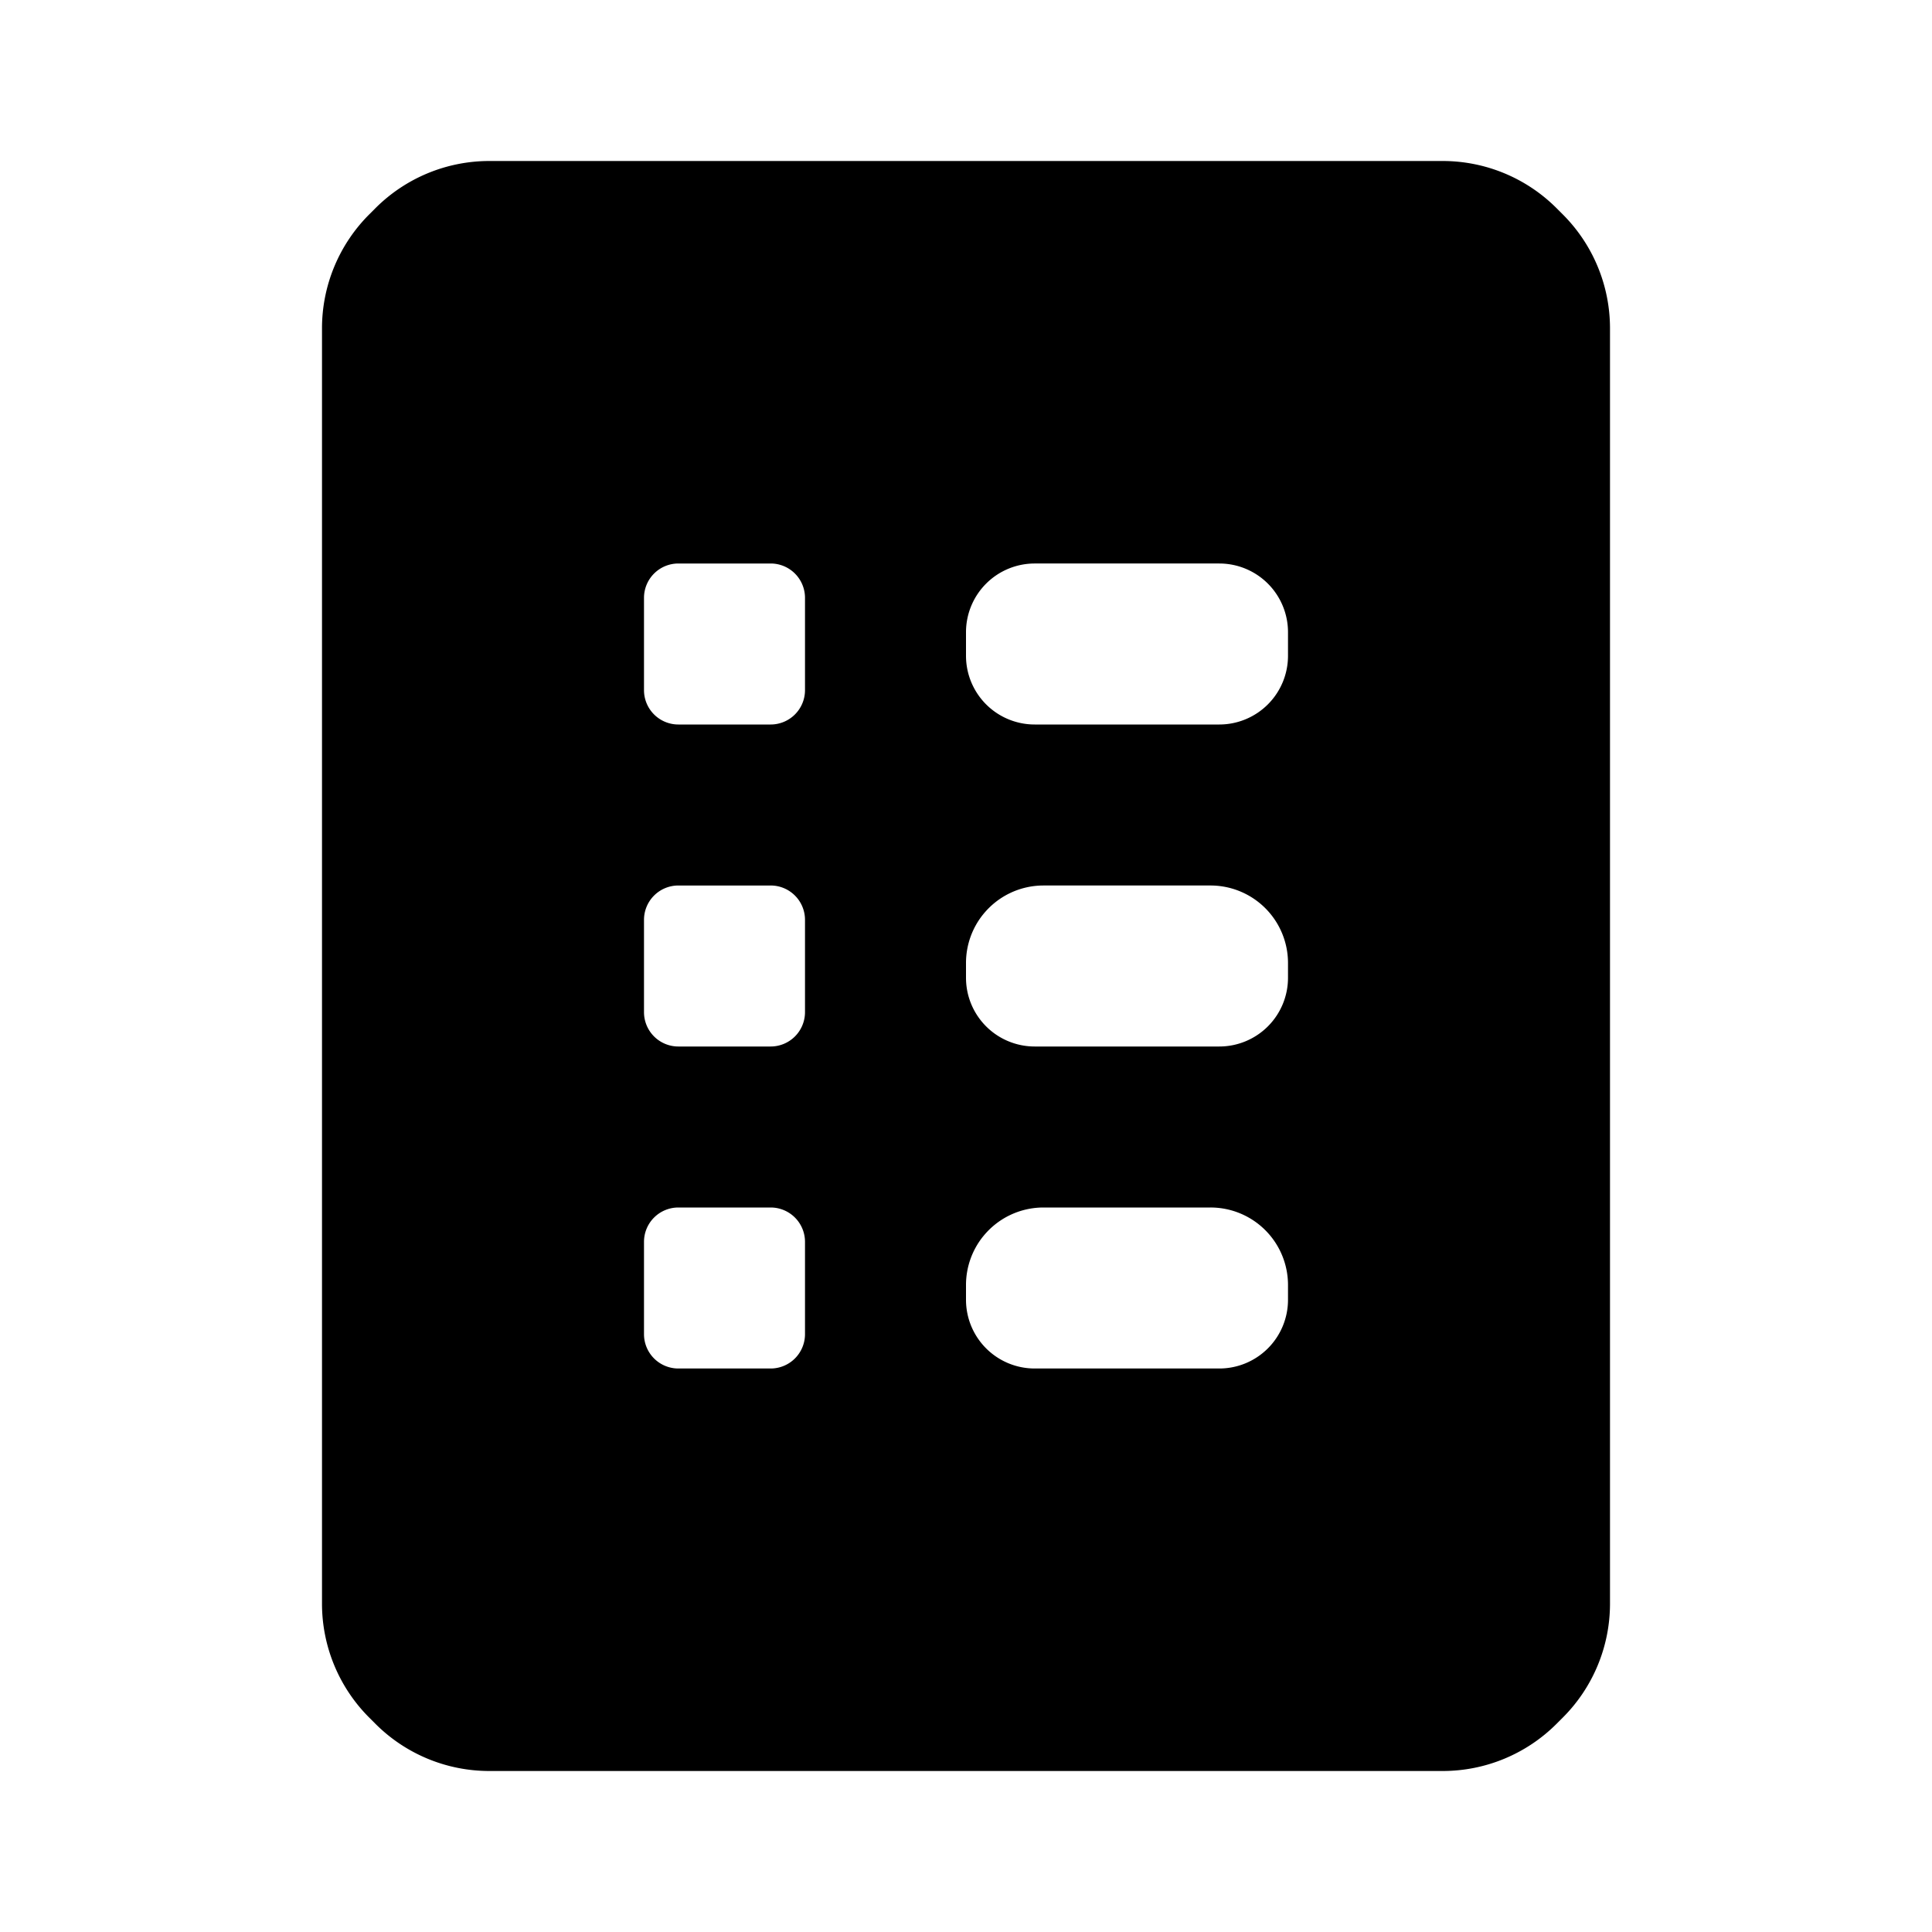 <svg width="96" height="96" viewBox="0 0 96 96" fill="currentColor" xmlns="http://www.w3.org/2000/svg">
  <path fill-rule="evenodd" clip-rule="evenodd" d="M18.343 10.657A8 8 0 0 0 16 16.314v63.372a8 8 0 0 0 2.343 5.657l.314.314A8 8 0 0 0 24.314 88h47.372a8 8 0 0 0 5.657-2.343l.314-.314A8 8 0 0 0 80 79.686V16.314a8 8 0 0 0-2.343-5.657l-.314-.314A8 8 0 0 0 71.686 8H24.314a8 8 0 0 0-5.657 2.343zM32.5 28.5c.32-.32.754-.5 1.207-.5h4.586A1.707 1.707 0 0 1 40 29.707v4.586A1.707 1.707 0 0 1 38.293 36h-4.586A1.707 1.707 0 0 1 32 34.293v-4.586c0-.453.18-.887.5-1.207M49 29c.64-.64 1.509-1 2.414-1h9.172A3.414 3.414 0 0 1 64 31.414v1.172A3.414 3.414 0 0 1 60.586 36h-9.172A3.414 3.414 0 0 1 48 32.586v-1.172c0-.905.36-1.774 1-2.414M32.5 44.5c.32-.32.754-.5 1.207-.5h4.586A1.707 1.707 0 0 1 40 45.707v4.586A1.707 1.707 0 0 1 38.293 52h-4.586A1.707 1.707 0 0 1 32 50.293v-4.586c0-.453.18-.887.5-1.207m16.344.945A3.85 3.85 0 0 1 51.85 44h8.298A3.85 3.85 0 0 1 64 47.85v.736A3.414 3.414 0 0 1 60.586 52h-9.17A3.414 3.414 0 0 1 48 48.586v-.735a3.85 3.85 0 0 1 .843-2.406ZM32.5 60.5c.32-.32.754-.5 1.207-.5h4.586A1.707 1.707 0 0 1 40 61.707v4.586A1.707 1.707 0 0 1 38.293 68h-4.586A1.707 1.707 0 0 1 32 66.293v-4.586c0-.453.18-.887.5-1.207m16.344.945A3.85 3.85 0 0 1 51.85 60h8.298A3.85 3.85 0 0 1 64 63.85v.736A3.414 3.414 0 0 1 60.586 68h-9.17A3.414 3.414 0 0 1 48 64.586v-.735a3.85 3.85 0 0 1 .843-2.406Z"/>
</svg>
